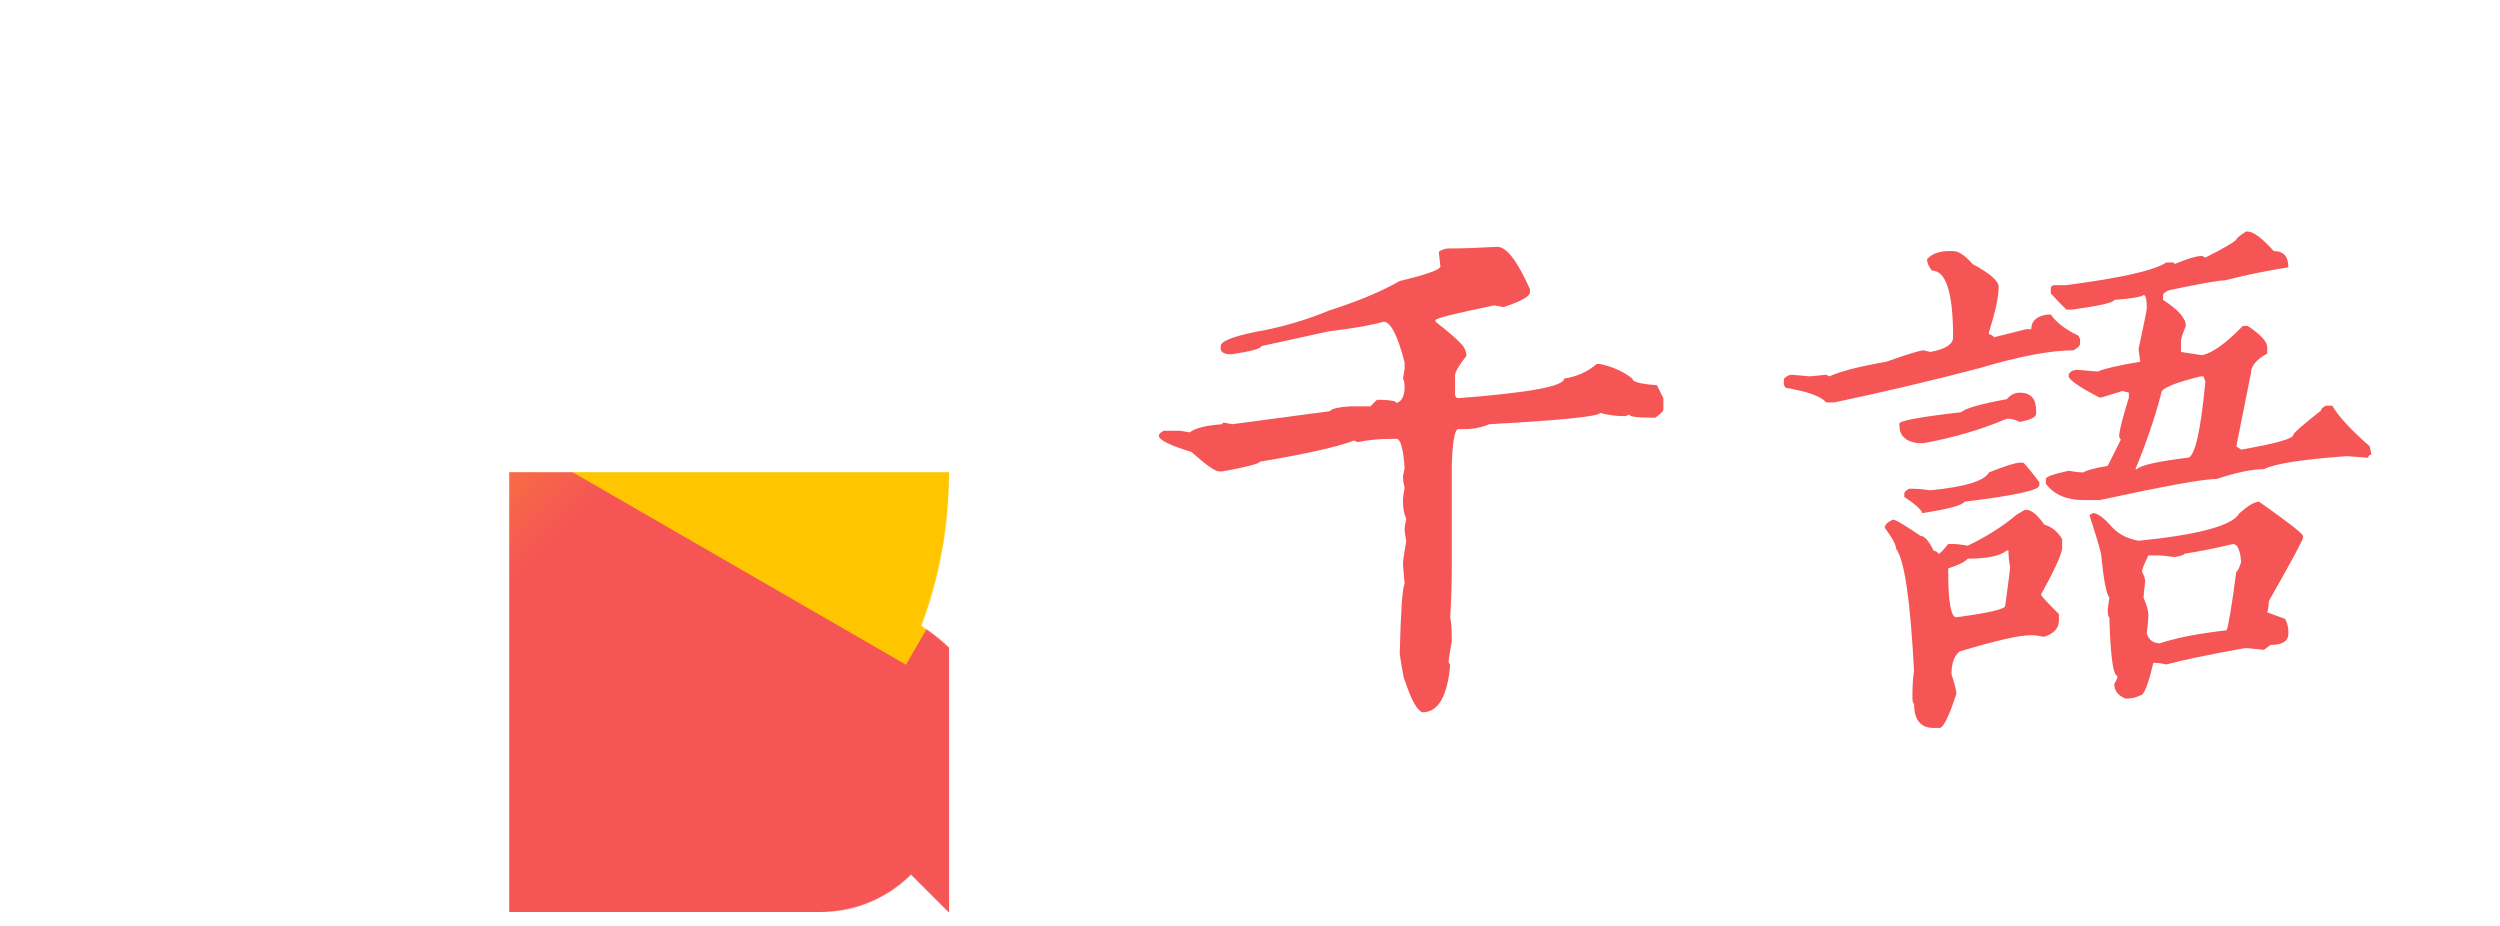<svg xmlns="http://www.w3.org/2000/svg" xmlns:xlink="http://www.w3.org/1999/xlink" width="1080px" height="400px" viewBox="0 0 1080 400" version="1.1">
    <defs>
      <linearGradient x1="0" x2="1" id="G" gradientTransform="rotate(45)">
        <stop offset="0" stop-color="#FFC600"/>
        <stop offset="0.35" stop-color="#FFC600"/>
        <stop offset="0.8" stop-color="#F55555"/>
        <stop offset="1" stop-color="#F55555"/>
      </linearGradient>
      <mask id="p1">
        <circle fill="white" cx="0" cy="0" r="500"/>
        <circle fill="black" cx="0" cy="0" r="353.553"/>
        <path stroke="black" fill="black" d="M 203.553 203.553 A 150 150 1 0 1 503.553 503.553 Z"/>
        <rect fill="white" x="0" y="353.553" width="353.553" height="146.447"/>
        <circle fill="white" cx="353.553" cy="353.553" r="146.447"/>
      </mask>
    </defs>
    <g transform="translate(220, 204) scale(0.38)">
      <g mask="url(#p1)">
        <rect x="-500" y="-500" width="1000" height="1000" fill="url(#G)"/>
        <rect x="-500" y="-500" width="1000" height="500" fill="#FFC600" transform="rotate(30) translate(0, -36)"/>
      </g>
    </g>
    <g stroke="none" transform="translate(500, 100) scale(0.8)" stroke-width="1" fill="none" fill-rule="evenodd">
        <g id="千语" transform="translate(0.77, 0.02)" fill="#F55555" fill-rule="nonzero">
            <path d="M182.812,8.262 C187.734,8.262 193.594,15.879 200.391,31.113 L200.391,32.871 C200.391,34.98 195.703,37.617 186.328,40.781 C185.859,40.781 184.102,40.488 181.055,39.902 C159.961,44.238 149.414,46.875 149.414,47.812 L149.414,48.691 C156.797,54.434 161.777,58.828 164.355,61.875 C165.527,63.75 166.113,65.508 166.113,67.148 C162.012,72.305 159.961,75.82 159.961,77.695 L159.961,88.242 C160.195,89.414 160.781,90 161.719,90 C199.805,87.07 218.848,83.555 218.848,79.453 C225.879,78.281 231.738,75.645 236.426,71.543 L238.184,71.543 C244.98,72.949 250.84,75.586 255.762,79.453 C255.762,81.211 260.156,82.383 268.945,82.969 L272.461,90 L272.461,96.152 C272.461,96.973 270.996,98.438 268.066,100.547 L267.188,100.547 C258.398,100.547 254.004,99.961 254.004,98.789 L252.246,99.668 L250.488,99.668 C246.738,99.668 242.637,99.082 238.184,97.91 C238.184,99.785 218.262,101.836 178.418,104.062 C174.199,105.82 169.805,106.699 165.234,106.699 L161.719,106.699 C159.844,106.699 158.672,112.852 158.203,125.156 L158.203,182.285 C158.203,189.434 157.91,198.223 157.324,208.652 C157.91,210.41 158.203,214.512 158.203,220.957 C157.031,227.988 156.445,231.797 156.445,232.383 L157.324,234.141 C155.801,251.133 150.82,259.629 142.383,259.629 C139.453,258.691 136.23,252.832 132.715,242.051 C132.363,242.051 131.484,237.363 130.078,227.988 C130.664,204.785 131.543,192.188 132.715,190.195 L131.836,179.648 C131.836,177.773 132.422,173.672 133.594,167.344 C133.008,164.062 132.715,161.719 132.715,160.312 C132.715,159.844 133.008,158.086 133.594,155.039 C132.422,152.695 131.836,149.473 131.836,145.371 C131.836,143.848 132.129,141.504 132.715,138.34 C132.129,135.996 131.836,133.945 131.836,132.188 L132.715,127.793 C132.012,117.246 130.547,111.973 128.32,111.973 L124.805,111.973 C118.945,111.973 113.086,112.559 107.227,113.73 L105.469,112.852 C96.211,116.367 79.219,120.176 54.492,124.277 C54.492,125.332 47.754,127.09 34.277,129.551 L32.52,129.551 C30.41,129.551 25.43,126.035 17.578,119.004 C5.859,115.488 0,112.559 0,110.215 C0,109.395 0.879,108.516 2.637,107.578 L11.426,107.578 L16.699,108.457 C19.746,106.113 25.605,104.648 34.277,104.062 C34.277,103.477 34.57,103.184 35.156,103.184 L39.551,104.062 L92.285,97.031 C93.457,95.625 97.266,94.746 103.711,94.395 L114.258,94.395 L117.773,90.879 L119.531,90.879 C125.391,90.996 128.32,91.582 128.32,92.637 C131.25,91.699 132.715,88.77 132.715,83.848 C132.715,81.855 132.422,80.391 131.836,79.453 L132.715,74.18 L132.715,70.664 C128.965,56.016 125.156,48.691 121.289,48.691 C115.664,50.449 105.703,52.207 91.406,53.965 L55.371,61.875 C55.371,63.164 50.098,64.629 39.551,66.27 L38.672,66.27 C35.625,66.27 33.867,65.391 33.398,63.633 L33.398,61.875 C33.398,58.945 41.602,56.016 58.008,53.086 C69.492,50.742 80.918,47.227 92.285,42.539 C107.402,37.734 120,32.461 130.078,26.719 C144.727,23.203 152.051,20.566 152.051,18.809 L151.172,10.898 C153.047,9.727 154.805,9.141 156.445,9.141 L157.324,9.141 C163.887,9.141 172.383,8.848 182.812,8.262 Z" id="Path"></path>
            <path d="M587.109,0 L587.988,0 C591.035,0 595.723,3.516 602.051,10.547 C607.324,10.547 609.961,13.477 609.961,19.336 C598.594,21.094 587.168,23.438 575.684,26.367 C572.402,26.367 562.441,28.125 545.801,31.641 C543.457,32.578 542.285,33.457 542.285,34.277 L542.285,36.914 C550.488,42.188 554.59,46.875 554.59,50.977 C552.832,55.312 551.953,57.949 551.953,58.887 L551.953,65.039 L563.379,66.797 C569.121,65.508 576.445,60.234 585.352,50.977 L587.988,50.977 C595.02,55.664 598.535,59.473 598.535,62.402 L598.535,65.918 C592.676,69.082 589.746,72.598 589.746,76.465 L581.836,116.016 L584.473,117.773 C603.223,114.492 612.598,111.855 612.598,109.863 C612.598,108.926 617.578,104.531 627.539,96.68 C627.539,95.859 628.418,94.98 630.176,94.043 L633.691,94.043 C636.855,99.668 643.594,106.992 653.906,116.016 L654.785,120.41 C653.613,120.645 653.027,121.23 653.027,122.168 C652.559,122.168 648.75,121.875 641.602,121.289 C617.344,123.047 602.402,125.391 596.777,128.32 C590.449,128.32 581.953,130.078 571.289,133.594 C564.375,133.594 543.281,137.402 508.008,145.02 L499.219,145.02 C490.195,145.02 483.457,142.09 479.004,136.23 L479.004,133.594 C479.004,132.422 483.105,130.957 491.309,129.199 C494.473,129.785 497.109,130.078 499.219,130.078 C500.977,128.906 505.371,127.734 512.402,126.562 L519.434,112.5 L518.555,110.742 C518.555,107.93 520.312,100.898 523.828,89.648 L523.828,87.012 L520.312,86.133 L508.887,89.648 L508.008,89.648 C497.461,84.258 491.895,80.449 491.309,78.223 L491.309,77.344 C491.895,75.586 493.652,74.707 496.582,74.707 C502.559,75.293 506.074,75.586 507.129,75.586 C510.41,74.062 518.027,72.305 529.98,70.312 L529.102,64.16 L529.102,63.281 C532.031,49.688 533.496,42.363 533.496,41.309 C533.496,36.621 532.91,34.277 531.738,34.277 C530.566,35.332 525.293,36.211 515.918,36.914 C515.918,38.32 508.301,40.078 493.066,42.188 L490.43,42.188 C489.961,42.188 487.031,39.258 481.641,33.398 L481.641,30.762 C481.758,29.59 482.344,29.004 483.398,29.004 L489.551,29.004 C519.434,25.137 537.598,21.035 544.043,16.699 L547.559,16.699 C548.145,16.699 548.438,16.992 548.438,17.578 C555.469,14.648 560.449,13.184 563.379,13.184 L565.137,14.062 C574.863,9.141 580.43,5.918 581.836,4.395 C581.836,3.691 583.594,2.227 587.109,0 Z M427.148,10.547 L428.906,10.547 C431.836,10.547 435.352,12.891 439.453,17.578 C448.828,22.617 453.516,26.719 453.516,29.883 C453.516,35.156 451.758,43.359 448.242,54.492 L448.242,55.371 C450,55.957 450.879,56.543 450.879,57.129 L468.457,52.734 L471.094,52.734 C471.094,48.281 474.023,45.645 479.883,44.824 L481.641,44.824 C484.688,49.16 489.668,52.969 496.582,56.25 L497.461,58.008 L497.461,60.645 C497.461,61.582 496.289,62.754 493.945,64.16 C481.523,64.16 464.531,67.383 442.969,73.828 C418.477,80.273 392.402,86.426 364.746,92.285 L360.352,92.285 C357.656,89.004 350.332,86.367 338.379,84.375 L337.5,82.617 L337.5,79.98 C337.5,79.16 338.672,78.281 341.016,77.344 C341.953,77.344 345.469,77.637 351.562,78.223 L360.352,77.344 L362.109,78.223 C367.852,75.527 378.105,72.891 392.871,70.312 C404.355,66.211 411.094,64.16 413.086,64.16 L416.602,65.039 C424.805,63.516 428.906,60.879 428.906,57.129 C428.906,33.105 425.098,21.094 417.48,21.094 C415.723,18.984 414.844,16.934 414.844,14.941 C417.305,12.012 421.406,10.547 427.148,10.547 Z M527.344,128.32 L528.223,128.32 C530.098,126.211 539.18,124.16 555.469,122.168 C559.336,122.168 562.559,108.398 565.137,80.859 C564.551,79.805 564.258,78.926 564.258,78.223 L562.5,78.223 C548.438,81.738 541.406,84.668 541.406,87.012 C537.891,100.488 533.203,114.258 527.344,128.32 Z M464.941,87.012 C470.801,87.012 473.73,90.234 473.73,96.68 L473.73,98.438 C473.73,100.195 470.801,101.66 464.941,102.832 C462.715,101.66 460.371,101.074 457.91,101.074 C444.199,106.934 429.258,111.328 413.086,114.258 L409.57,114.258 C403.125,113.32 399.902,110.098 399.902,104.59 L399.902,103.711 C399.902,102.188 411.035,100.137 433.301,97.559 C435.527,95.449 443.73,93.105 457.91,90.527 C459.902,88.184 462.246,87.012 464.941,87.012 Z M464.941,124.805 L466.699,124.805 C467.168,124.805 470.098,128.32 475.488,135.352 L475.488,137.109 C475.488,139.688 462.012,142.617 435.059,145.898 C433.77,147.891 426.152,149.941 412.207,152.051 C411.973,150.41 408.75,147.48 402.539,143.262 L402.539,141.504 C402.539,140.684 403.418,139.805 405.176,138.867 C408.926,138.867 412.734,139.16 416.602,139.746 C435.469,137.871 446.016,134.648 448.242,130.078 C457.148,126.562 462.715,124.805 464.941,124.805 Z M594.141,145.898 C609.609,156.797 617.52,162.949 617.871,164.355 L617.871,165.234 C617.871,166.523 611.719,177.949 599.414,199.512 C599.414,201.387 599.121,203.438 598.535,205.664 L608.203,209.18 C609.375,211.406 609.961,213.75 609.961,216.211 L609.961,217.09 C609.961,221.191 606.738,223.242 600.293,223.242 L596.777,225.879 L587.988,225 L586.23,225 C566.66,228.516 552.598,231.445 544.043,233.789 C541.699,233.203 539.355,232.91 537.012,232.91 C534.316,244.629 531.973,250.488 529.98,250.488 C527.754,251.66 525.117,252.246 522.07,252.246 C517.969,250.605 515.918,247.969 515.918,244.336 C517.09,242.461 517.676,240.996 517.676,239.941 C515.332,239.941 513.867,229.395 513.281,208.301 C512.695,208.301 512.402,206.836 512.402,203.906 L513.281,197.754 C511.641,195.645 510.176,188.027 508.887,174.902 C508.887,173.496 506.836,166.465 502.734,153.809 L502.734,152.93 L504.492,152.051 C506.953,152.051 510.469,154.688 515.039,159.961 C518.555,163.594 523.242,165.938 529.102,166.992 C561.797,163.711 579.961,158.73 583.594,152.051 C588.281,147.949 591.797,145.898 594.141,145.898 Z M467.578,150.293 L468.457,150.293 C471.152,150.293 474.375,152.93 478.125,158.203 C482.227,159.492 485.449,162.129 487.793,166.113 L487.793,171.387 C486.973,175.605 483.164,183.809 476.367,195.996 C476.367,196.699 479.59,200.215 486.035,206.543 L486.035,210.059 C486.035,214.16 483.398,217.09 478.125,218.848 C474.844,218.262 472.5,217.969 471.094,217.969 C464.766,217.969 451.875,220.898 432.422,226.758 C429.492,229.102 428.027,233.203 428.027,239.062 C429.785,244.336 430.664,247.852 430.664,249.609 C426.914,261.211 423.984,267.363 421.875,268.066 L418.359,268.066 C411.328,268.066 407.812,263.672 407.812,254.883 C407.227,254.883 406.934,253.711 406.934,251.367 C406.934,245.391 407.227,240.703 407.812,237.305 C405.82,199.102 402.598,177.129 398.145,171.387 C398.145,169.277 396.094,165.469 391.992,159.961 C391.992,158.438 393.457,156.973 396.387,155.566 C397.793,155.566 402.773,158.496 411.328,164.355 C413.438,164.355 415.781,166.992 418.359,172.266 C420.117,172.852 420.996,173.438 420.996,174.023 C421.699,174.023 423.457,172.266 426.27,168.75 L428.906,168.75 C430.898,168.75 433.535,169.043 436.816,169.629 C446.895,164.824 455.684,159.258 463.184,152.93 L467.578,150.293 Z M548.438,175.781 C544.336,175.195 541.113,174.902 538.77,174.902 L534.375,174.902 C532.031,179.707 530.859,182.637 530.859,183.691 C532.031,185.684 532.617,187.441 532.617,188.965 C532.031,194.121 531.738,197.051 531.738,197.754 C533.496,201.738 534.375,204.961 534.375,207.422 C534.375,208.711 534.082,211.934 533.496,217.09 C534.668,220.605 537.012,222.363 540.527,222.363 C549.316,219.434 561.328,217.09 576.562,215.332 C577.5,213.574 579.258,203.027 581.836,183.691 C582.422,183.691 583.301,181.934 584.473,178.418 C583.887,171.973 582.422,168.75 580.078,168.75 C570.82,170.977 562.031,172.734 553.711,174.023 C553.711,174.609 551.953,175.195 548.438,175.781 Z M426.27,183.691 C426.27,200.098 427.734,208.301 430.664,208.301 C448.242,205.957 457.031,203.906 457.031,202.148 C458.789,189.492 459.668,182.461 459.668,181.055 C459.082,178.008 458.789,175.078 458.789,172.266 L457.91,172.266 C454.277,175.195 447.246,176.66 436.816,176.66 C435.527,178.301 432.012,180.059 426.27,181.934 L426.27,183.691 Z" id="Shape"></path>
        </g>
    </g>
</svg>
